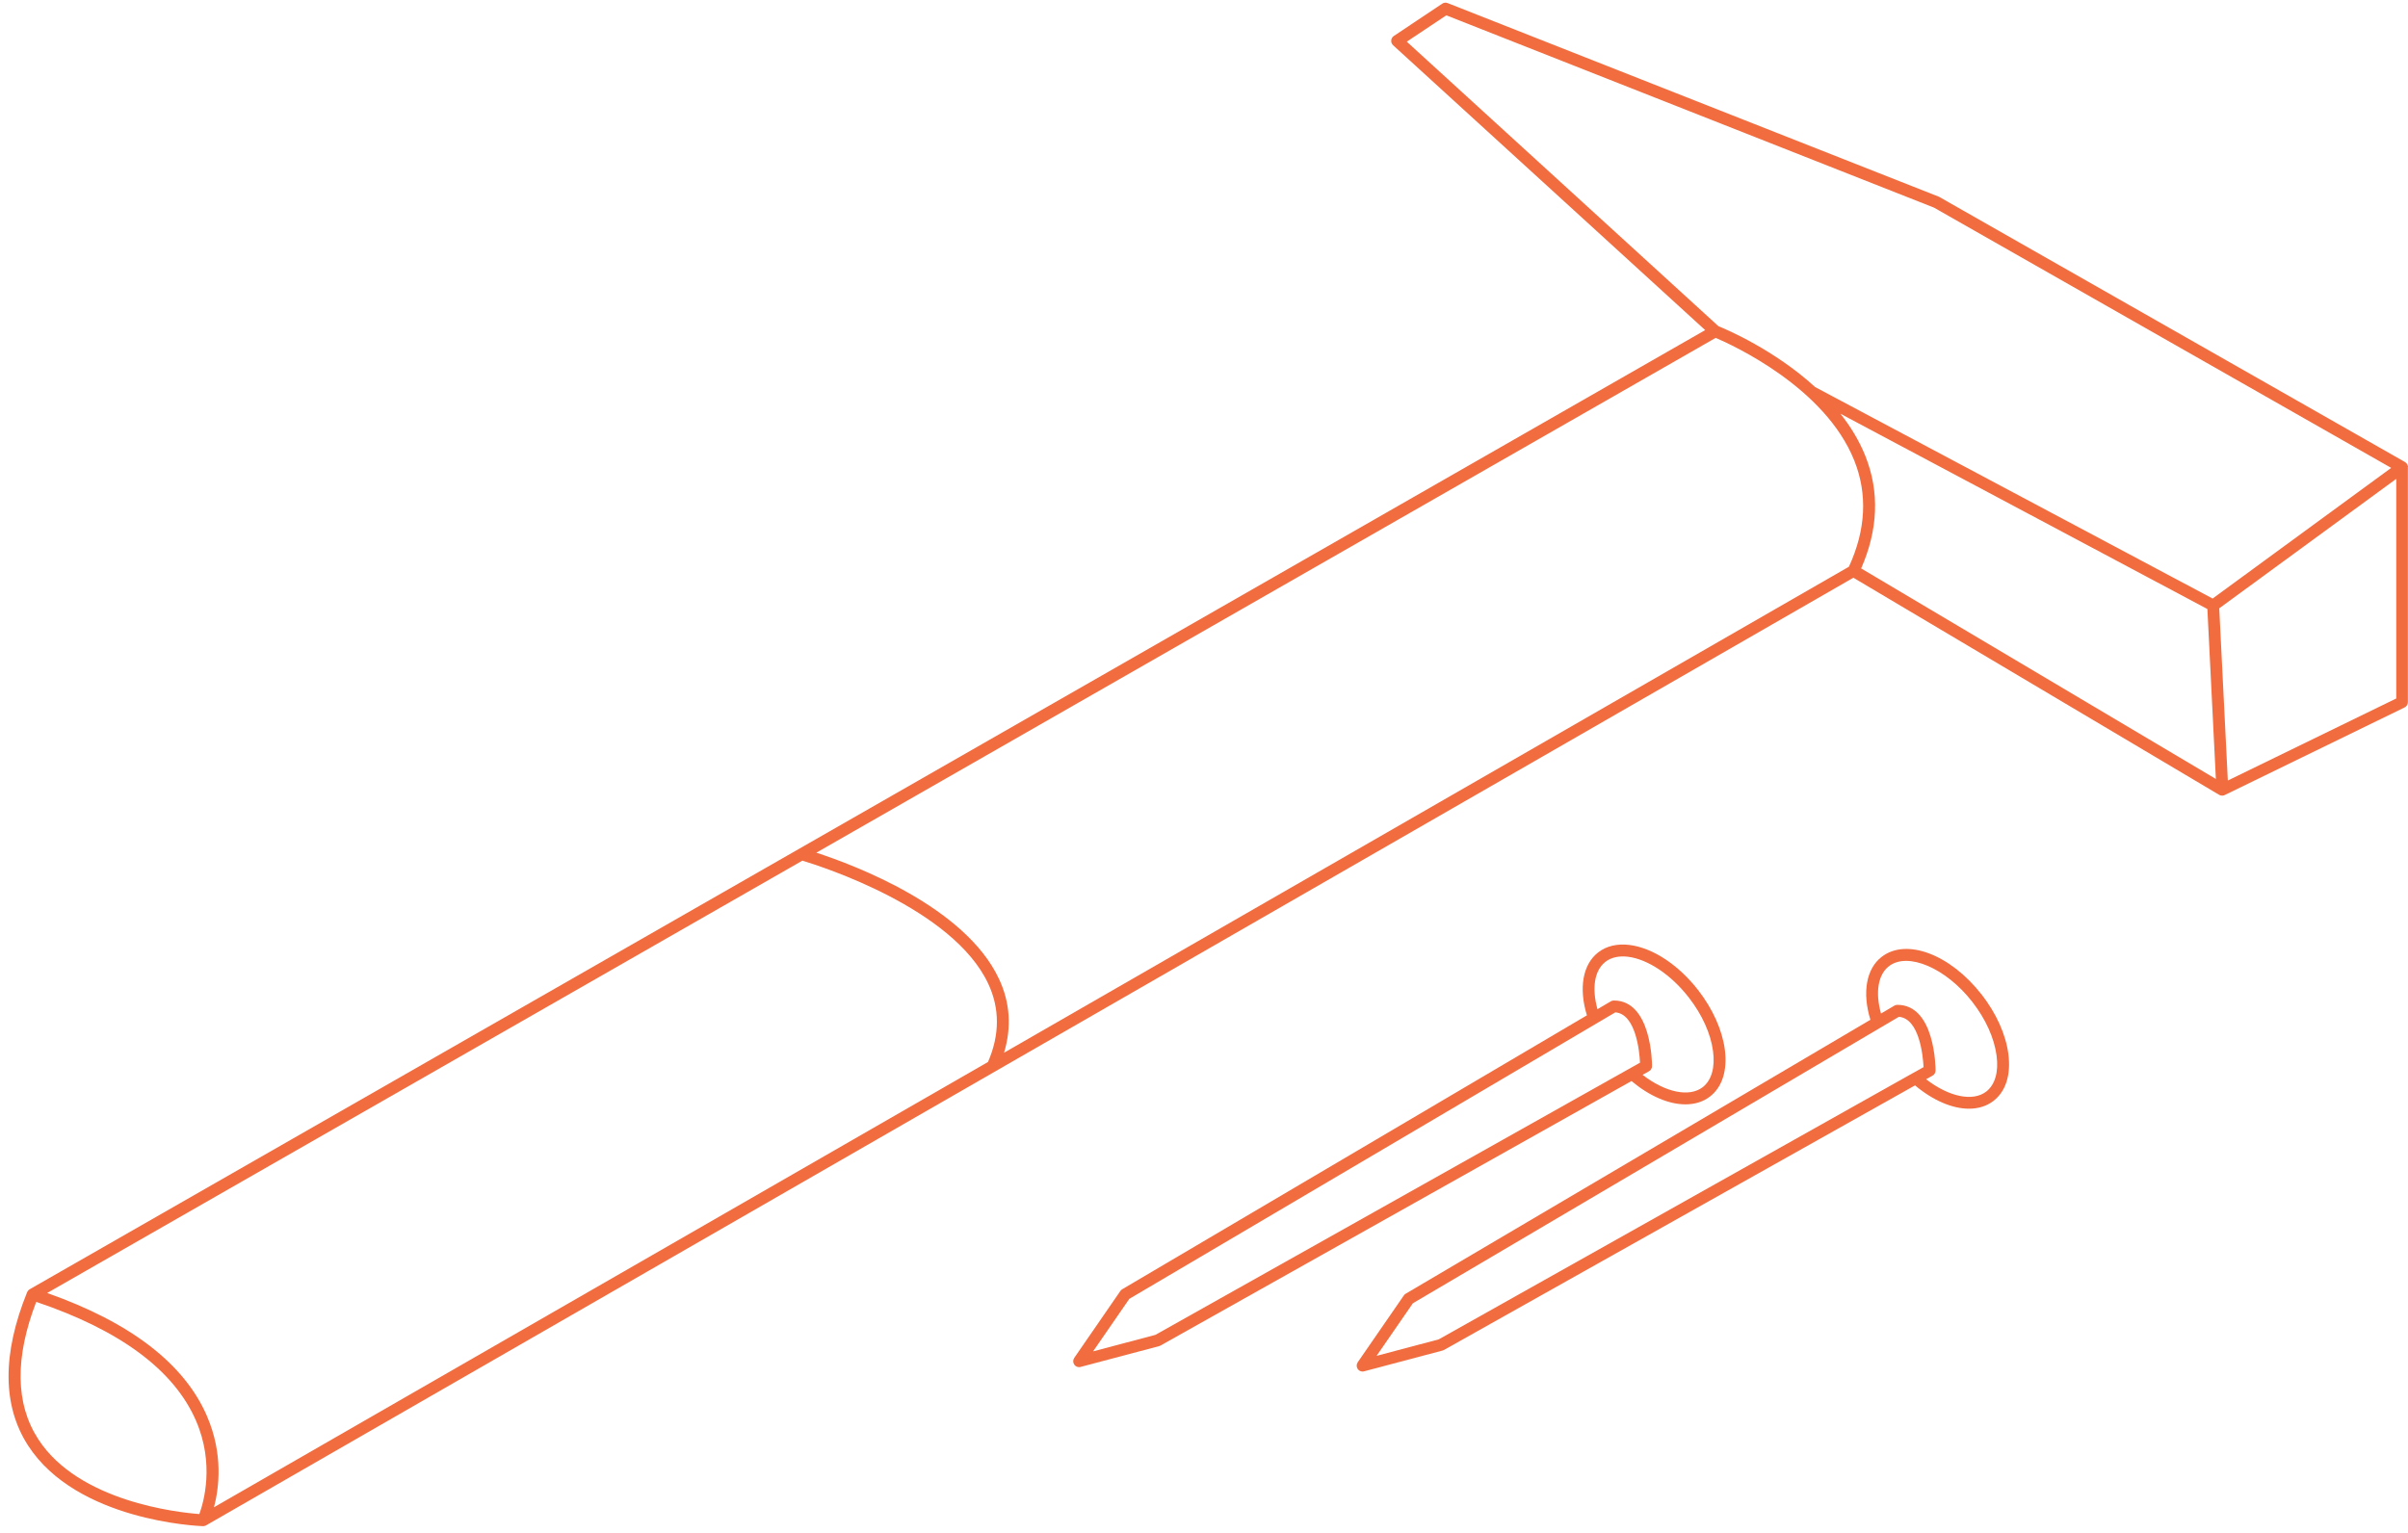 <svg xmlns="http://www.w3.org/2000/svg" width="168" height="107" viewBox="0 0 168 107" fill="none"><path d="M168 32.595C168 32.595 168 32.583 168 32.58C168 32.538 167.985 32.496 167.969 32.455C167.966 32.443 167.962 32.435 167.954 32.424C167.935 32.386 167.912 32.348 167.882 32.318C167.882 32.318 167.878 32.31 167.875 32.306C167.848 32.28 167.821 32.261 167.787 32.242L135.306 13.748C135.306 13.748 135.271 13.729 135.253 13.722L101 0.216C100.874 0.166 100.73 0.181 100.62 0.257L97.245 2.51C97.138 2.582 97.07 2.696 97.063 2.821C97.051 2.946 97.1 3.071 97.195 3.159L118.966 23.037L2.071 89.973C2.045 89.988 2.022 90.007 1.999 90.029C1.996 90.033 1.988 90.037 1.98 90.045C1.946 90.079 1.92 90.121 1.901 90.166C1.901 90.17 1.893 90.174 1.893 90.177C0.141 94.509 0.167 98.112 1.965 100.888C5.367 106.134 13.803 106.494 14.159 106.505C14.163 106.505 14.171 106.505 14.174 106.505C14.22 106.505 14.265 106.494 14.311 106.479C14.322 106.475 14.334 106.471 14.345 106.464C14.356 106.46 14.368 106.456 14.379 106.449L129.305 40.317L154.82 55.465H154.823C154.823 55.465 154.861 55.484 154.88 55.492C154.896 55.5 154.907 55.507 154.926 55.511C154.964 55.522 154.998 55.526 155.036 55.526C155.07 55.526 155.104 55.522 155.138 55.511C155.15 55.511 155.157 55.503 155.169 55.5C155.184 55.496 155.203 55.488 155.218 55.481L167.761 49.37C167.905 49.302 167.992 49.158 167.992 48.999V32.599C167.992 32.599 167.992 32.595 167.992 32.591L168 32.595ZM100.905 1.069L134.926 14.488L166.828 32.652L154.368 41.77L126.639 27.012C123.791 24.41 120.445 22.988 119.892 22.764L98.147 2.908L100.905 1.069ZM128.998 39.547L70.05 73.466C70.585 71.691 70.471 69.962 69.694 68.308C67.338 63.279 59.639 60.381 56.954 59.505L119.698 23.579C120.863 24.076 127.333 27.027 129.37 32.144C130.303 34.484 130.178 36.975 128.994 39.551L128.998 39.547ZM2.667 100.433C1.074 97.975 1.028 94.751 2.527 90.853C8.39 92.832 12.141 95.616 13.67 99.136C14.986 102.163 14.205 104.848 13.909 105.66C12.422 105.55 5.496 104.802 2.667 100.433ZM14.44 98.821C12.862 95.172 9.111 92.286 3.289 90.234L55.979 60.062C57.306 60.461 66.489 63.389 68.95 68.657C69.758 70.386 69.751 72.222 68.931 74.111L14.929 105.186C15.278 103.866 15.589 101.484 14.44 98.825V98.821ZM129.848 39.668C131.035 36.956 131.137 34.324 130.144 31.829C129.715 30.748 129.108 29.765 128.403 28.874L154.004 42.502L154.596 54.362L129.848 39.668ZM155.43 54.468L154.831 42.452L167.18 33.418V48.745L155.434 54.468H155.43Z" fill="#F16C3F"></path><path d="M117.588 77.069C118.24 77.069 118.828 76.891 119.306 76.519C120.159 75.856 120.527 74.695 120.338 73.25C120.159 71.888 119.496 70.413 118.479 69.1C117.102 67.329 115.312 66.15 113.689 65.945C112.832 65.839 112.073 66.017 111.497 66.468C110.423 67.303 110.135 68.964 110.715 70.856L78.294 89.972C78.241 90.003 78.199 90.044 78.165 90.094L74.949 94.759C74.85 94.903 74.85 95.089 74.949 95.233C75.029 95.347 75.154 95.407 75.287 95.407C75.321 95.407 75.359 95.404 75.393 95.392L80.862 93.943C80.896 93.936 80.927 93.921 80.957 93.906L113.825 75.442C115.092 76.504 116.435 77.069 117.588 77.069ZM112.001 67.124C112.403 66.813 112.949 66.692 113.583 66.768C114.971 66.942 116.598 68.031 117.823 69.612C118.756 70.811 119.355 72.142 119.515 73.36C119.666 74.498 119.408 75.389 118.798 75.867C117.857 76.595 116.185 76.235 114.599 75.01L115.047 74.759C115.176 74.687 115.259 74.547 115.259 74.399C115.259 74.213 115.229 69.821 112.593 69.821C112.521 69.821 112.445 69.84 112.384 69.878L111.451 70.428C111.045 68.96 111.239 67.72 112.001 67.128V67.124ZM80.596 93.158L76.261 94.308L78.791 90.64L112.699 70.648C114.125 70.769 114.379 73.352 114.421 74.16L80.596 93.162V93.158Z" fill="#F16C3F"></path><path d="M138.257 69.411C136.068 66.597 133 65.44 131.274 66.779C130.201 67.613 129.912 69.275 130.493 71.167L98.072 90.283C98.019 90.313 97.977 90.355 97.943 90.404L94.726 95.066C94.628 95.21 94.628 95.396 94.726 95.54C94.806 95.65 94.931 95.714 95.064 95.714C95.098 95.714 95.136 95.711 95.17 95.699L100.639 94.25C100.673 94.243 100.704 94.228 100.734 94.213L133.607 75.745C134.873 76.807 136.216 77.372 137.369 77.372C138.021 77.372 138.609 77.194 139.087 76.822C139.941 76.159 140.308 74.998 140.119 73.557C139.941 72.195 139.277 70.72 138.257 69.407V69.411ZM100.378 93.469L96.042 94.618L98.572 90.951L132.48 70.959C133.906 71.08 134.16 73.663 134.202 74.471L133.478 74.877C133.478 74.877 133.478 74.877 133.474 74.877L100.378 93.469ZM138.579 76.174C137.638 76.902 135.966 76.542 134.38 75.317L134.828 75.066C134.957 74.994 135.04 74.854 135.04 74.706C135.04 74.52 135.01 70.124 132.374 70.124C132.302 70.124 132.226 70.143 132.165 70.181L131.232 70.731C130.826 69.263 131.02 68.023 131.782 67.431C133.098 66.411 135.765 67.553 137.604 69.919C138.537 71.118 139.136 72.449 139.296 73.667C139.447 74.805 139.19 75.696 138.579 76.174Z" fill="#F16C3F"></path></svg>